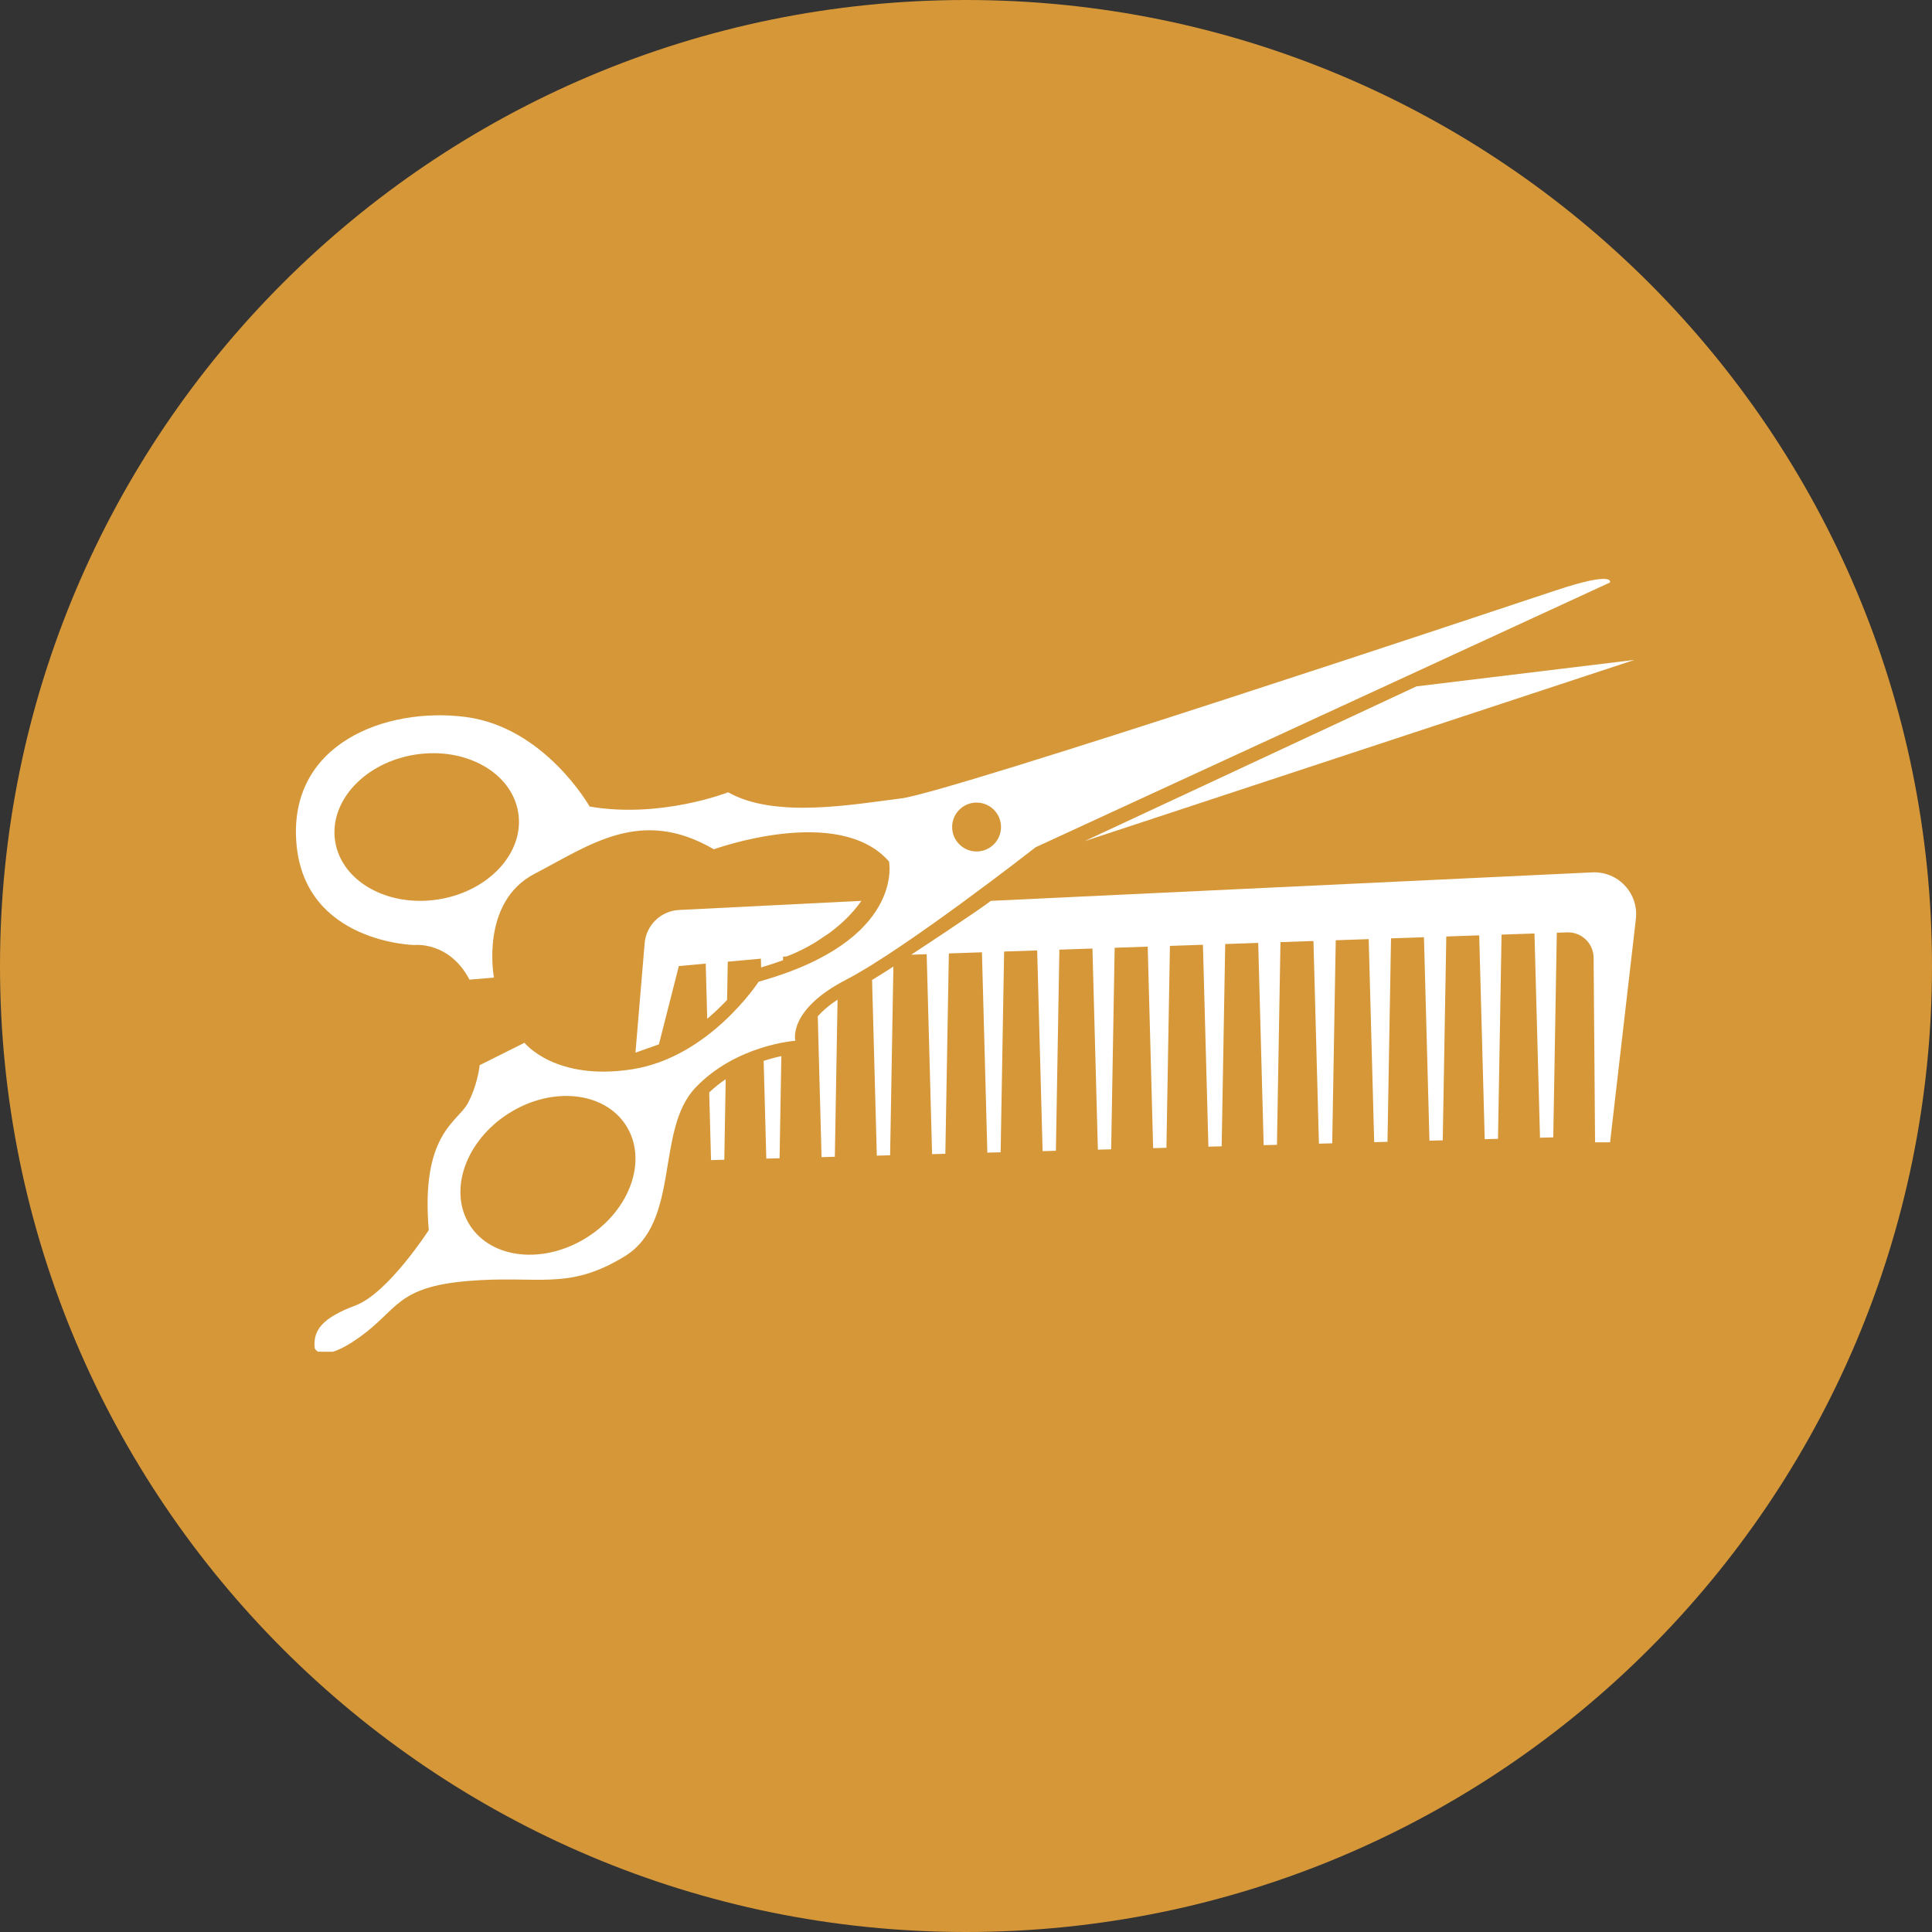 <svg xmlns="http://www.w3.org/2000/svg" xmlns:xlink="http://www.w3.org/1999/xlink" width="500" zoomAndPan="magnify" viewBox="0 0 375 375" height="500" preserveAspectRatio="xMidYMid meet" version="1.0"><rect x="0" y="0" width="375" height="375" fill="#333333" stroke="none"/><defs><clipPath id="f55ef76672"><path d="M 187.5 0 C 83.945 0 0 83.945 0 187.5 C 0 291.055 83.945 375 187.5 375 C 291.055 375 375 291.055 375 187.5 C 375 83.945 291.055 0 187.5 0 Z M 187.5 0 " clip-rule="nonzero"/></clipPath><clipPath id="b39f968fee"><path d="M 210 128 L 317.582 128 L 317.582 163.711 L 210 163.711 Z M 210 128 " clip-rule="nonzero"/></clipPath><clipPath id="58506ba408"><path d="M 176.738 169 L 317.582 169 L 317.582 224.117 L 176.738 224.117 Z M 176.738 169 " clip-rule="nonzero"/></clipPath><clipPath id="5370853e32"><path d="M 57.438 112.367 L 312.652 112.367 L 312.652 262.367 L 57.438 262.367 Z M 57.438 112.367 " clip-rule="nonzero"/></clipPath></defs><g clip-path="url(#f55ef76672)"><rect x="-37.5" width="450" fill="#d69738" y="-37.5" height="450" fill-opacity="1"/></g><g clip-path="url(#b39f968fee)"><path fill="#ffffff" d="M 210.5 163.27 L 317.227 128.09 L 274.93 133.227 Z M 210.5 163.27 " fill-opacity="1" fill-rule="nonzero"/></g><path fill="#ffffff" d="M 137.656 212.039 L 138.012 225.176 L 140.586 225.109 L 140.859 209.469 C 139.758 210.211 138.684 211.066 137.656 212.039 " fill-opacity="1" fill-rule="nonzero"/><path fill="#ffffff" d="M 148.227 205.918 L 148.738 224.887 L 151.316 224.816 L 151.66 204.992 C 150.68 205.199 149.512 205.496 148.227 205.918 " fill-opacity="1" fill-rule="nonzero"/><path fill="#ffffff" d="M 161.047 181.047 C 163.199 179.449 165.41 177.406 167.199 174.855 L 131.812 176.625 C 128.281 176.801 125.422 179.562 125.125 183.09 L 123.344 204.316 L 127.895 202.707 L 131.762 187.512 L 136.98 187.039 L 137.27 197.746 C 138.75 196.5 140.039 195.242 141.129 194.086 L 141.258 186.656 L 147.691 186.078 L 147.734 187.773 C 149.25 187.328 150.664 186.863 151.984 186.383 L 151.996 185.691 L 152.703 185.633 C 152.703 185.633 155.195 184.766 158.336 182.863 L 161.047 181.047 " fill-opacity="1" fill-rule="nonzero"/><path fill="#ffffff" d="M 169.27 190.207 L 170.191 224.309 L 172.77 224.238 L 173.406 187.609 C 171.965 188.547 170.574 189.422 169.27 190.207 " fill-opacity="1" fill-rule="nonzero"/><g clip-path="url(#58506ba408)"><path fill="#ffffff" d="M 309.074 169.328 L 192.332 174.855 C 189.34 177.133 176.867 185.309 176.867 185.309 L 179.867 185.207 L 180.918 224.02 L 183.492 223.949 L 184.172 185.059 L 190.594 184.84 L 191.645 223.727 L 194.223 223.66 L 194.898 184.691 L 201.316 184.477 L 202.371 223.438 L 204.949 223.367 L 205.625 184.328 L 212.043 184.109 L 213.098 223.148 L 215.676 223.078 L 216.355 183.961 L 222.77 183.742 L 223.824 222.855 L 226.402 222.785 L 227.082 183.598 L 233.488 183.379 L 234.551 222.566 L 237.125 222.496 L 237.812 183.234 L 244.219 183.016 L 245.277 222.277 L 247.855 222.207 L 248.539 182.867 L 254.941 182.648 L 256.004 221.984 L 258.582 221.918 L 259.266 182.5 L 265.664 182.285 L 266.73 221.695 L 269.309 221.625 L 269.996 182.137 L 276.391 181.918 L 277.457 221.406 L 280.035 221.336 L 280.723 181.77 L 287.113 181.551 L 288.184 221.117 L 290.762 221.047 L 291.449 181.406 L 297.84 181.188 L 298.914 220.828 L 301.488 220.758 L 302.176 181.039 L 304.176 180.973 C 306.973 180.875 309.297 183.105 309.32 185.902 L 309.602 221.715 L 312.516 221.715 L 317.523 178.375 C 318.098 173.398 314.074 169.094 309.074 169.328 " fill-opacity="1" fill-rule="nonzero"/></g><path fill="#ffffff" d="M 158.727 197.266 L 159.465 224.598 L 162.043 224.527 L 162.57 194.039 C 160.805 195.191 159.574 196.289 158.727 197.266 " fill-opacity="1" fill-rule="nonzero"/><g clip-path="url(#5370853e32)"><path fill="#ffffff" d="M 189.551 165.27 C 186.934 165.27 184.809 163.145 184.809 160.523 C 184.809 157.906 186.934 155.781 189.551 155.781 C 192.172 155.781 194.297 157.906 194.297 160.523 C 194.297 163.145 192.172 165.27 189.551 165.27 Z M 114 240.133 C 105.621 245.469 95.406 244.422 91.184 237.793 C 86.965 231.16 90.332 221.465 98.711 216.129 C 107.086 210.793 117.301 211.84 121.523 218.469 C 125.746 225.098 122.379 234.797 114 240.133 Z M 84.988 174.59 C 75.172 176.102 66.242 171.027 65.047 163.262 C 63.855 155.492 70.84 147.973 80.66 146.461 C 90.477 144.949 99.402 150.023 100.598 157.789 C 101.797 165.559 94.805 173.078 84.988 174.59 Z M 301.809 114.652 C 289.953 118.605 184.414 153.781 174.93 154.969 C 165.441 156.152 150.422 158.922 141.328 153.781 C 141.328 153.781 128.285 158.922 114.449 156.551 C 114.449 156.551 105.754 141.137 90.34 139.156 C 74.922 137.18 55.949 144.293 57.531 163.664 C 59.113 183.031 80.457 183.43 80.457 183.43 C 80.457 183.43 87.176 182.637 91.129 190.148 L 95.875 189.75 C 95.875 189.75 93.105 175.129 103.777 169.594 C 114.449 164.059 124.332 156.551 138.562 164.848 C 138.562 164.848 162.805 156.02 172.559 167.219 C 172.559 167.219 175.719 182.637 147.258 190.543 C 147.258 190.543 137.77 205.168 122.754 207.539 C 107.73 209.91 101.801 202.402 101.801 202.402 L 93.105 206.75 C 93.105 206.75 92.711 210.703 90.734 214.258 C 88.758 217.816 81.641 220.188 83.223 238.766 C 83.223 238.766 75.32 251.02 68.996 253.391 C 62.672 255.762 60.695 258.137 61.09 261.691 C 61.09 261.691 62.277 264.922 69.785 259.551 C 77.297 254.184 76.898 249.832 90.734 248.648 C 104.57 247.465 110.102 250.621 121.172 243.902 C 132.238 237.184 127.102 219.398 135.004 211.098 C 142.91 202.797 154.375 202.008 154.375 202.008 C 154.375 202.008 152.793 196.074 164.254 190.148 C 175.719 184.219 201.016 164.453 201.016 164.453 L 312.484 113.066 C 312.484 113.066 313.668 110.695 301.809 114.652 " fill-opacity="1" fill-rule="nonzero"/></g></svg>